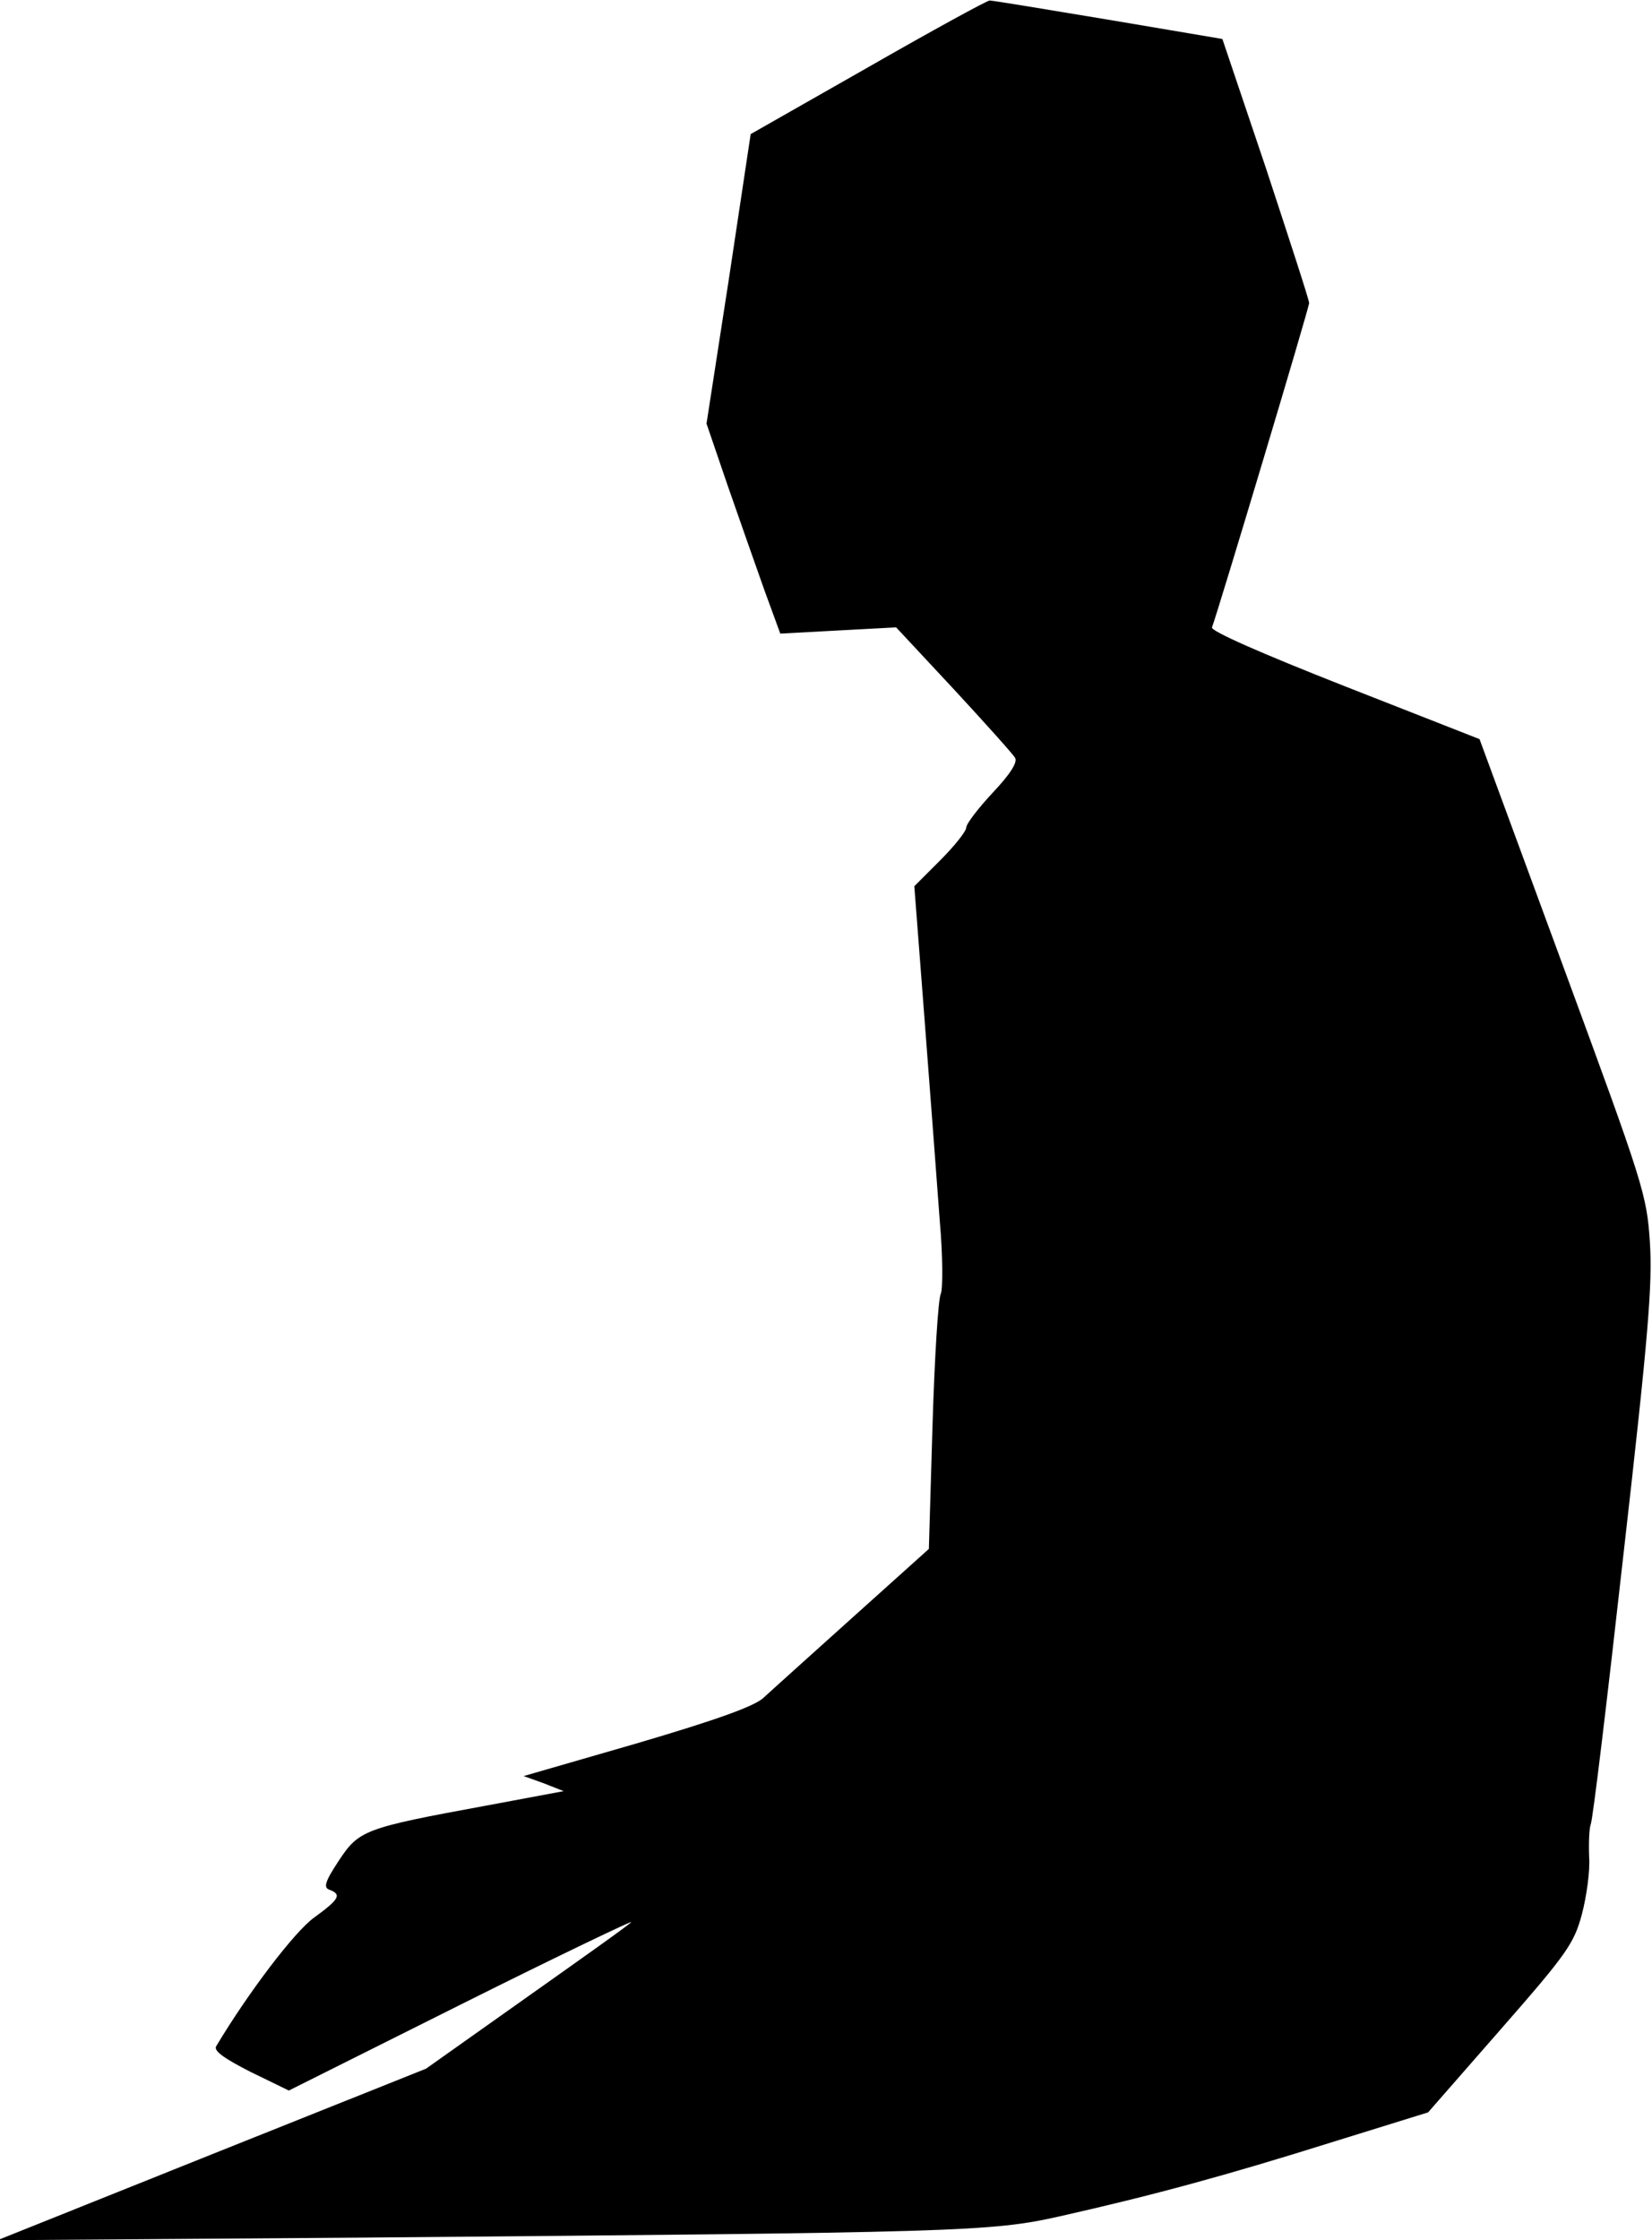 <?xml version="1.0" standalone="no"?>
<!DOCTYPE svg PUBLIC "-//W3C//DTD SVG 20010904//EN"
 "http://www.w3.org/TR/2001/REC-SVG-20010904/DTD/svg10.dtd">
<svg version="1.0" xmlns="http://www.w3.org/2000/svg"
 width="318pt" height="431pt" viewBox="0 0 318 431"
 preserveAspectRatio="xMidYMid meet">
<g transform="translate(0,431) scale(0.1,-0.1)"
fill="#000000" stroke="none">
<path fill="#000000" stroke="none" d="M1670 4180 l-225 -128 -42 -279 -43
-278 41 -120 c23 -66 55 -157 71 -202 l30 -82 111 6 112 6 111 -119 c61 -66
114 -125 118 -132 5 -9 -10 -32 -43 -67 -28 -30 -51 -60 -51 -67 0 -7 -22 -35
-50 -63 l-50 -50 20 -260 c11 -143 24 -316 29 -384 6 -68 6 -131 2 -140 -5 -9
-12 -123 -16 -254 l-7 -237 -147 -132 c-80 -72 -158 -142 -172 -155 -18 -16
-90 -42 -243 -87 l-218 -63 39 -14 38 -15 -150 -28 c-234 -43 -244 -47 -283
-106 -27 -41 -30 -52 -17 -56 23 -9 18 -18 -30 -53 -38 -27 -128 -146 -189
-248 -5 -9 17 -24 66 -49 l74 -36 334 167 c184 92 331 162 325 157 -5 -6 -97
-71 -203 -146 l-192 -136 -413 -165 -412 -165 695 5 c1160 10 1216 11 1350 41
182 41 321 79 522 142 l187 58 140 160 c127 145 141 165 156 221 9 34 16 84
14 110 -1 26 0 55 3 63 4 8 32 242 63 519 48 421 56 520 51 600 -6 93 -12 111
-167 532 l-161 437 -260 102 c-160 63 -258 106 -255 113 13 35 187 615 187
624 0 6 -38 122 -83 259 l-84 249 -219 37 c-120 20 -223 37 -229 37 -5 0 -111
-58 -235 -129z"/>
</g>
</svg>
